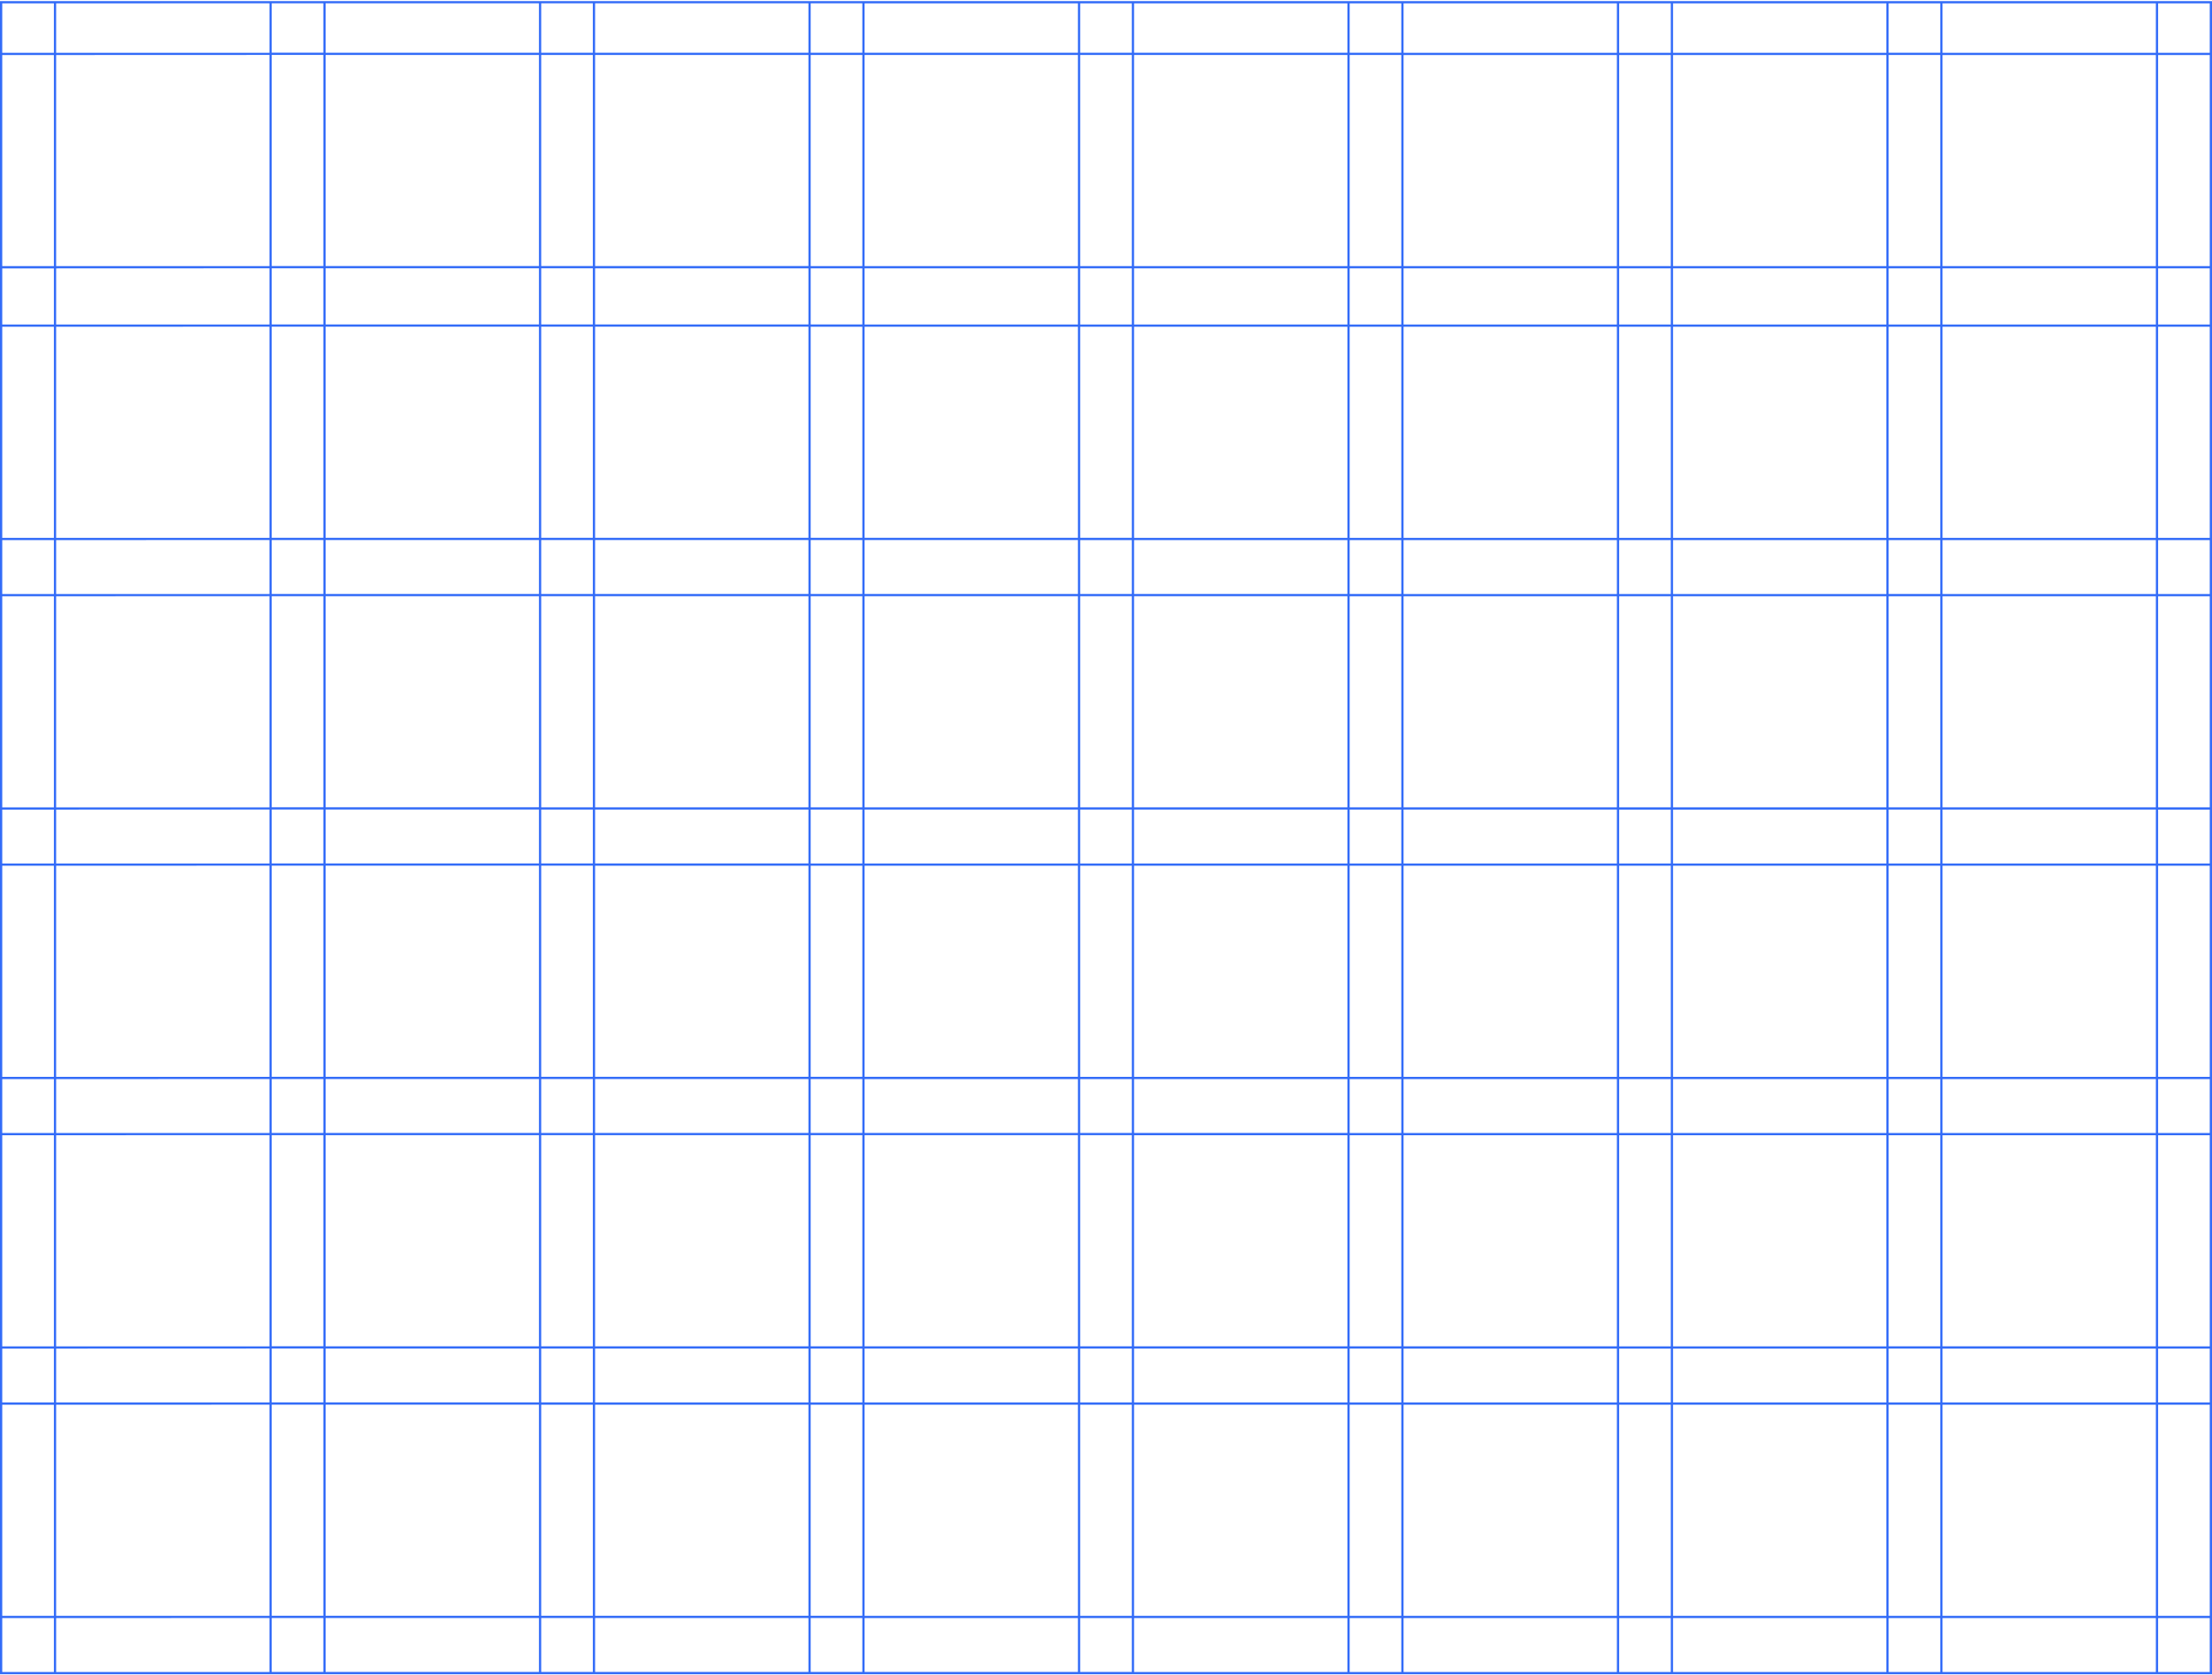 <svg width="985" height="746" viewBox="0 0 985 746" xmlns="http://www.w3.org/2000/svg">
  <title>
    grid
  </title>
  <g id="Page-1" fill="none" fill-rule="evenodd">
    <path d="M984 1.5h-23v22h23v-22zm.5-1h.5v745H0V.5h984.5zm-.5 744v-24h-23v24h23zm0-25v-94h-23v94h23zm0-95v-24h-23v24h23zm0-25v-94h-23v94h23zm0-95v-24h-23v24h23zm0-25v-94h-23v94h23zm0-95v-24h-23v24h23zm0-25v-94h-23v94h23zm0-95v-24h-23v24h23zm0-25v-94h-23v94h23zm0-95v-25h-23v25h23zm0-26v-94h-23v94h23zm-24-117h-95v22h95v-22zm0 743v-24h-95v24h95zm0-25v-94h-95v94h95zm0-95v-24h-95v24h95zm0-25v-94h-95v94h95zm0-95v-24h-95v24h95zm0-25v-94h-95v94h95zm0-95v-24h-95v24h95zm0-25v-94h-95v94h95zm0-95v-24h-95v24h95zm0-25v-94h-95v94h95zm0-95v-25h-95v25h95zm0-26v-94h-95v94h95zm-96-117h-23v22h23v-22zm0 743v-24h-23v24h23zm0-25v-94h-23v94h23zm0-95v-24h-23v24h23zm0-25v-94h-23v94h23zm0-95v-24h-23v24h23zm0-25v-94h-23v94h23zm0-95v-24h-23v24h23zm0-25v-94h-23v94h23zm0-95v-24h-23v24h23zm0-25v-94h-23v94h23zm0-95v-25h-23v25h23zm0-26v-94h-23v94h23zM745 1.5v22h95v-22h-95zm-1 0h-23v22h23v-22zm1 743h95v-24h-95v24zm-1 0v-24h-23v24h23zm1-25h95v-94h-95v94zm-1 0v-94h-23v94h23zm1-95h95v-24h-95v24zm-1 0v-24h-23v24h23zm1-25h95v-94h-95v94zm-1 0v-94h-23v94h23zm1-95h95v-24h-95v24zm-1 0v-24h-23v24h23zm1-25h95v-94h-95v94zm-1 0v-94h-23v94h23zm1-95h95v-24h-95v24zm-1 0v-24h-23v24h23zm1-25h95v-94h-95v94zm-1 0v-94h-23v94h23zm1-95h95v-24h-95v24zm-1 0v-24h-23v24h23zm1-25h95v-94h-95v94zm-1 0v-94h-23v94h23zm1-95h95v-25h-95v25zm-1 0v-25h-23v25h23zm1-26h95v-94h-95v94zm-1 0v-94h-23v94h23zm-24-117h-95v22h95v-22zm0 743v-24h-95v24h95zm0-25v-94h-95v94h95zm0-95v-24h-95v24h95zm0-25v-94h-95v94h95zm0-95v-24h-95v24h95zm0-25v-94h-95v94h95zm0-95v-24h-95v24h95zm0-25v-94h-95v94h95zm0-95v-24h-95v24h95zm0-25v-94h-95v94h95zm0-95v-25h-95v25h95zm0-26v-94h-95v94h95zm-96-117h-23v22h23v-22zm0 743v-24h-23v24h23zm0-25v-94h-23v94h23zm0-95v-24h-23v24h23zm0-25v-94h-23v94h23zm0-95v-24h-23v24h23zm0-25v-94h-23v94h23zm0-95v-24h-23v24h23zm0-25v-94h-23v94h23zm0-95v-24h-23v24h23zm0-25v-94h-23v94h23zm0-95v-25h-23v25h23zm0-26v-94h-23v94h23zm-24-117h-95v22h95v-22zm0 743v-24h-95v24h95zm0-25v-94h-95v94h95zm0-95v-24h-95v24h95zm0-25v-94h-95v94h95zm0-95v-24h-95v24h95zm0-25v-94h-95v94h95zm0-95v-24h-95v24h95zm0-25v-94h-95v94h95zm0-95v-24h-95v24h95zm0-25v-94h-95v94h95zm0-95v-25h-95v25h95zm0-26v-94h-95v94h95zm-96-117h-23v22h23v-22zm0 743v-24h-23v24h23zm0-25v-94h-23v94h23zm0-95v-24h-23v24h23zm0-25v-94h-23v94h23zm0-95v-24h-23v24h23zm0-25v-94h-23v94h23zm0-95v-24h-23v24h23zm0-25v-94h-23v94h23zm0-95v-24h-23v24h23zm0-25v-94h-23v94h23zm0-95v-25h-23v25h23zm0-26v-94h-23v94h23zm-24-117h-95v22h95v-22zm0 743v-24h-95v24h95zm0-25v-94h-95v94h95zm0-95v-24h-95v24h95zm0-25v-94h-95v94h95zm0-95v-24h-95v24h95zm0-25v-94h-95v94h95zm0-95v-24h-95v24h95zm0-25v-94h-95v94h95zm0-95v-24h-95v24h95zm0-25v-94h-95v94h95zm0-95v-25h-95v25h95zm0-26v-94h-95v94h95zm-96-117h-23v22h23v-22zm0 743v-24h-23v24h23zm0-25v-94h-23v94h23zm0-95v-24h-23v24h23zm0-25v-94h-23v94h23zm0-95v-24h-23v24h23zm0-25v-94h-23v94h23zm0-95v-24h-23v24h23zm0-25v-94h-23v94h23zm0-95v-24h-23v24h23zm0-25v-94h-23v94h23zm0-95v-25h-23v25h23zm0-26v-94h-23v94h23zm-24-117h-95v22h95v-22zm0 743v-24h-95v24h95zm0-25v-94h-95v94h95zm0-95v-24h-95v24h95zm0-25v-94h-95v94h95zm0-95v-24h-95v24h95zm0-25v-94h-95v94h95zm0-95v-24h-95v24h95zm0-25v-94h-95v94h95zm0-95v-24h-95v24h95zm0-25v-94h-95v94h95zm0-95v-25h-95v25h95zm0-26v-94h-95v94h95zm-96-117h-23v22h23v-22zm0 743v-24h-23v24h23zm0-25v-94h-23v94h23zm0-95v-24h-23v24h23zm0-25v-94h-23v94h23zm0-95v-24h-23v24h23zm0-25v-94h-23v94h23zm0-95v-24h-23v24h23zm0-25v-94h-23v94h23zm0-95v-24h-23v24h23zm0-25v-94h-23v94h23zm0-95v-25h-23v25h23zm0-26v-94h-23v94h23zm-24-117h-95v22h95v-22zm0 743v-24h-95v24h95zm0-25v-94h-95v94h95zm0-95v-24h-95v24h95zm0-25v-94h-95v94h95zm0-95v-24h-95v24h95zm0-25v-94h-95v94h95zm0-95v-24h-95v24h95zm0-25v-94h-95v94h95zm0-95v-24h-95v24h95zm0-25v-94h-95v94h95zm0-95v-25h-95v25h95zm0-26v-94h-95v94h95zm-96-117h-23v22h23v-22zm0 743v-24h-23v24h23zm0-25v-94h-23v94h23zm0-95v-24h-23v24h23zm0-25v-94h-23v94h23zm0-95v-24h-23v24h23zm0-25v-94h-23v94h23zm0-95v-24h-23v24h23zm0-25v-94h-23v94h23zm0-95v-24h-23v24h23zm0-25v-94h-23v94h23zm0-95v-25h-23v25h23zm0-26v-94h-23v94h23zm-24-117H25v22h95v-22zm0 743v-24H25v24h95zm0-25v-94H25v94h95zm0-95v-24H25v24h95zm0-25v-94H25v94h95zm0-95v-24H25v24h95zm0-25v-94H25v94h95zm0-95v-24H25v24h95zm0-25v-94H25v94h95zm0-95v-24H25v24h95zm0-25v-94H25v94h95zm0-95v-25H25v25h95zm0-26v-94H25v94h95zM24 1.5H1v22h23v-22zm0 23H1v94h23v-94zm0 95H1v25h23v-25zm0 26H1v94h23v-94zm0 95H1v24h23v-24zm0 25H1v94h23v-94zm0 95H1v24h23v-24zm0 25H1v94h23v-94zm0 95H1v24h23v-24zm0 25H1v94h23v-94zm0 95H1v24h23v-24zm0 25H1v94h23v-94zm0 95H1v24h23v-24z" id="grid" fill="#336CF8" fill-rule="nonzero"/>
  </g>
</svg>
